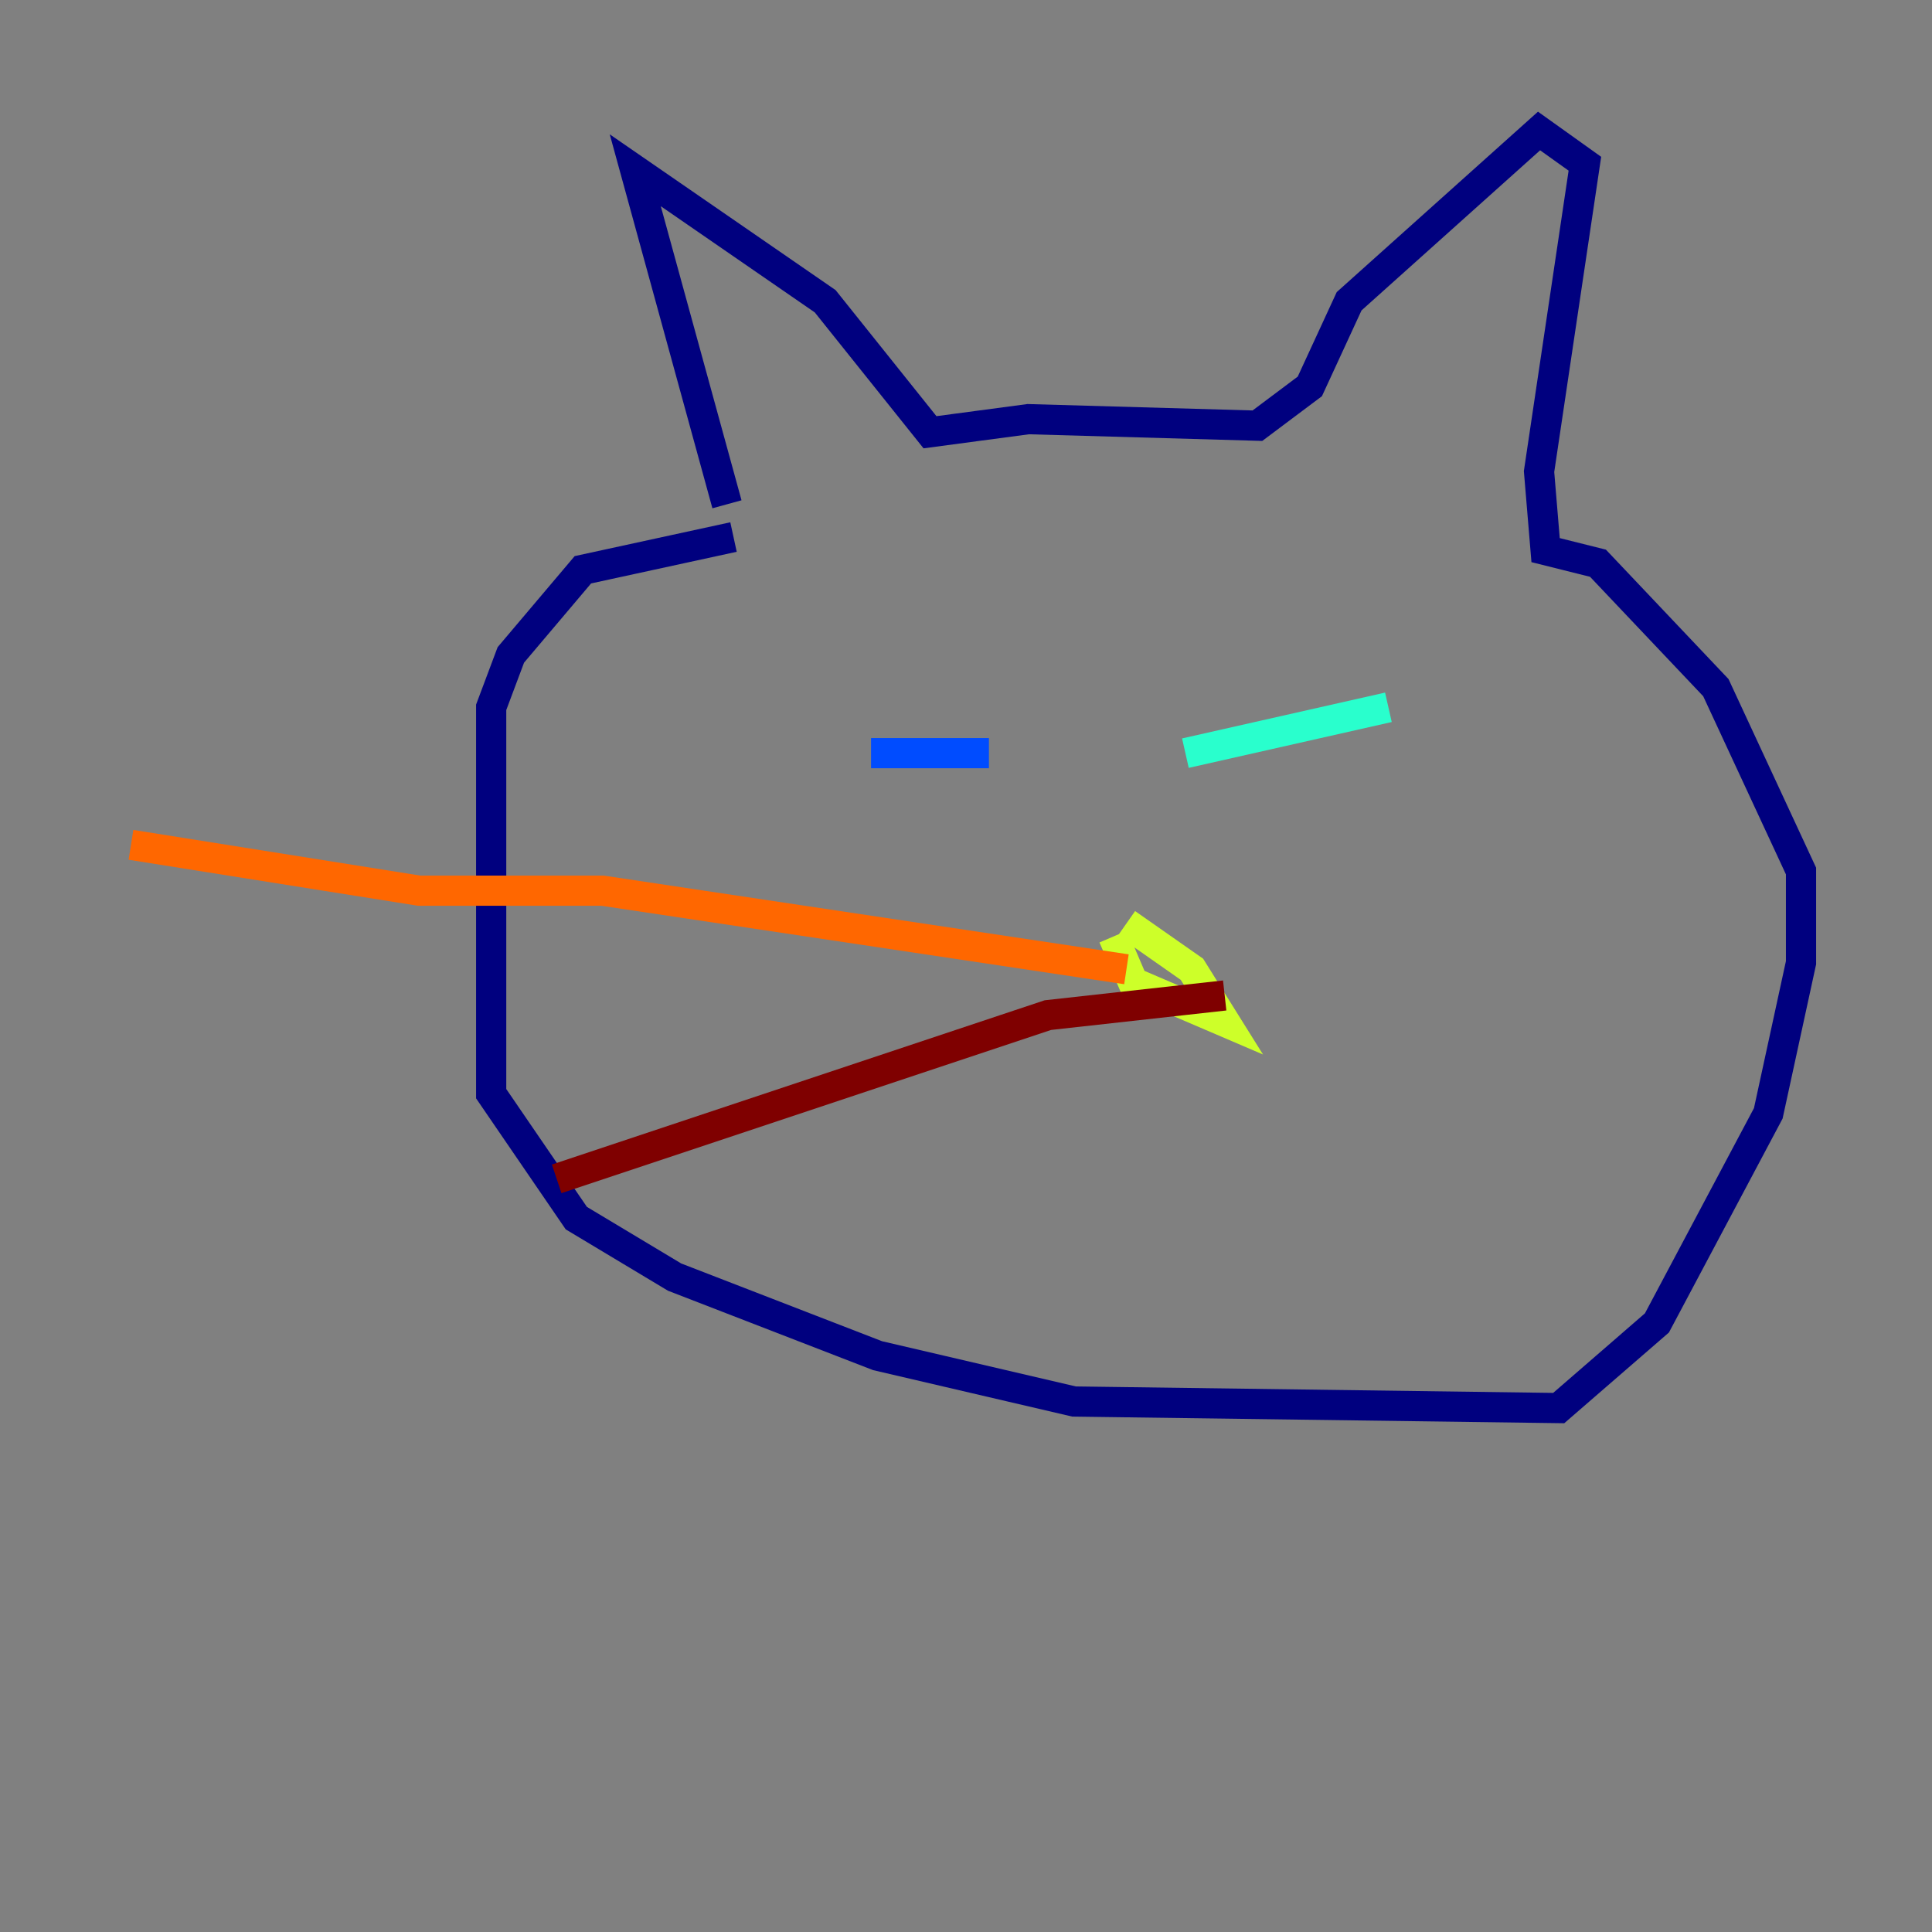 <?xml version="1.0" encoding="utf-8" ?>
<svg baseProfile="tiny" height="128" version="1.2" viewBox="0,0,128,128" width="128" xmlns="http://www.w3.org/2000/svg" xmlns:ev="http://www.w3.org/2001/xml-events" xmlns:xlink="http://www.w3.org/1999/xlink"><rect x="0" y="0" width="128" height="128" fill="#808080" stroke="none"/><defs /><polyline fill="none" points="48.597,35.58 38.617,37.749 33.844,43.39 32.542,46.861 32.542,72.461 38.183,80.705 44.691,84.61 58.142,89.817 71.159,92.854 103.268,93.288 109.776,87.647 117.153,73.763 119.322,63.783 119.322,57.709 113.681,45.559 105.871,37.315 102.4,36.447 101.966,31.241 105.003,10.848 101.966,8.678 89.383,19.959 86.78,25.6 83.308,28.203 68.122,27.77 61.614,28.637 54.671,19.959 42.088,11.281 48.163,33.41" stroke="#00007f" stroke-width="2" /><polyline fill="none" points="57.709,49.898 65.519,49.898" stroke="#004cff" stroke-width="2" /><polyline fill="none" points="78.536,49.898 91.986,46.861" stroke="#29ffcd" stroke-width="2" /><polyline fill="none" points="73.763,62.047 75.064,65.085 81.139,67.688 78.969,64.217 74.63,61.18" stroke="#cdff29" stroke-width="2" /><polyline fill="none" points="74.63,64.217 39.919,59.01 27.77,59.01 8.678,55.973" stroke="#ff6700" stroke-width="2" /><polyline fill="none" points="81.139,65.953 69.424,67.254 36.881,78.102" stroke="#7f0000" stroke-width="2" /></svg>